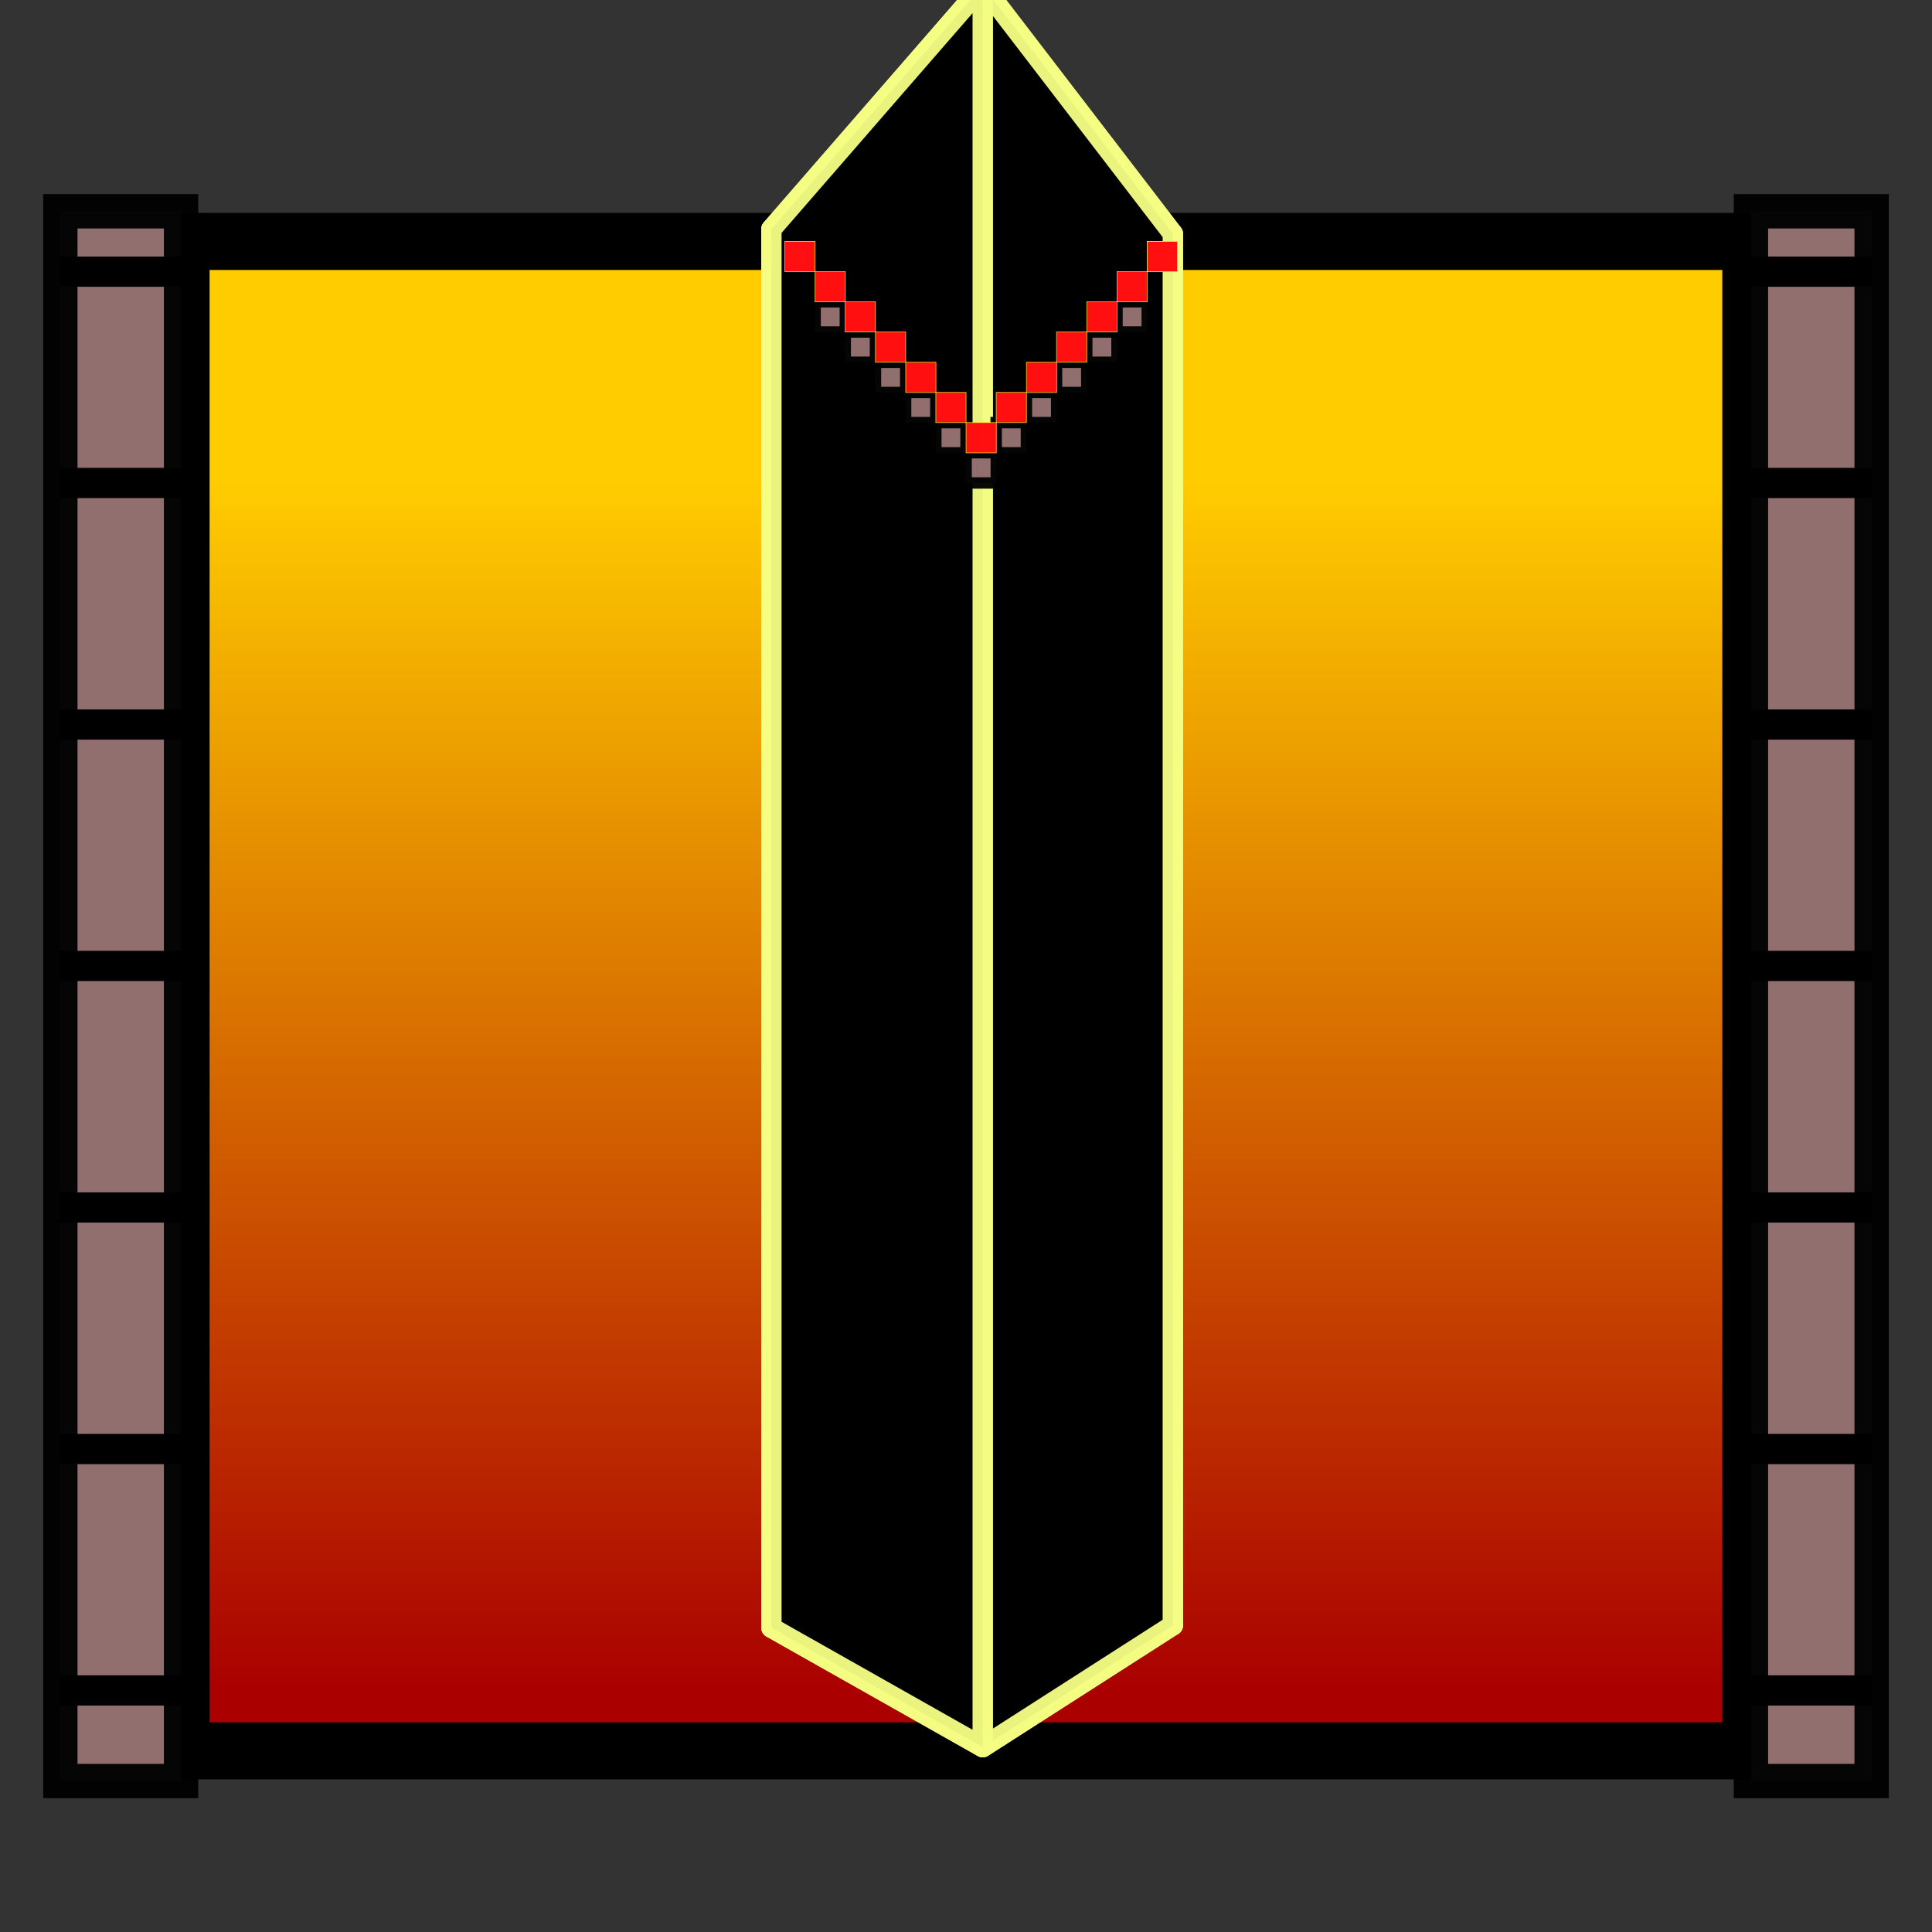 <?xml version="1.0" encoding="UTF-8" standalone="no"?>
<!-- Created with Inkscape (http://www.inkscape.org/) -->

<svg
   xmlns:dc="http://purl.org/dc/elements/1.1/"
   xmlns:cc="http://creativecommons.org/ns#"
   xmlns:rdf="http://www.w3.org/1999/02/22-rdf-syntax-ns#"
   xmlns:svg="http://www.w3.org/2000/svg"
   xmlns="http://www.w3.org/2000/svg"
   xmlns:xlink="http://www.w3.org/1999/xlink"
   xmlns:sodipodi="http://sodipodi.sourceforge.net/DTD/sodipodi-0.dtd"
   xmlns:inkscape="http://www.inkscape.org/namespaces/inkscape"
   width="64"
   height="64"
   viewBox="0 0 16.933 16.933"
   version="1.1"
   id="svg8"
   inkscape:version="0.92.3 (2405546, 2018-03-11)"
   sodipodi:docname="ivet_robot2_map.svg">
  <rect x="0" y="0" width="16.933" height="16.933" fill="#333333" stroke="none"/>
  <defs
     id="defs2">
    <linearGradient
       inkscape:collect="always"
       id="linearGradient2380">
      <stop
         style="stop-color:#aa0000;stop-opacity:1;"
         offset="0"
         id="stop2376" />
      <stop
         style="stop-color:#ffcc00;stop-opacity:1"
         offset="1"
         id="stop2378" />
    </linearGradient>
    <inkscape:perspective
       sodipodi:type="inkscape:persp3d"
       inkscape:vp_x="-0.38236532 : 6.7071065 : 1"
       inkscape:vp_y="0 : 1479.0913 : 0"
       inkscape:vp_z="16.550967 : 6.7071065 : 1"
       inkscape:persp3d-origin="8.0843011 : 2.5327821 : 1"
       id="perspective821" />
    <linearGradient
       inkscape:collect="always"
       xlink:href="#linearGradient2380"
       id="linearGradient2382"
       x1="12.7"
       y1="294.883"
       x2="12.7"
       y2="284.3"
       gradientUnits="userSpaceOnUse" />
  </defs>
  <sodipodi:namedview
     id="base"
     pagecolor="#ffffff"
     bordercolor="#666666"
     borderopacity="1.0"
     inkscape:pageopacity="0.0"
     inkscape:pageshadow="2"
     inkscape:zoom="37.6"
     inkscape:cx="36.680642"
     inkscape:cy="53.806153"
     inkscape:document-units="mm"
     inkscape:current-layer="layer1"
     showgrid="true"
     units="px"
     inkscape:window-width="1366"
     inkscape:window-height="705"
     inkscape:window-x="-8"
     inkscape:window-y="-8"
     inkscape:window-maximized="1">
    <inkscape:grid
       type="xygrid"
       id="grid815"
       empspacing="8" />
  </sodipodi:namedview>
  <g
     inkscape:label="Vrstva 1"
     inkscape:groupmode="layer"
     id="layer1"
     transform="translate(0,-280.067)">
    <rect
       style="fill:url(#linearGradient2382);fill-opacity:1;fill-rule:evenodd;stroke:#000000;stroke-width:0.5;stroke-linecap:round;stroke-linejoin:miter;stroke-miterlimit:4;stroke-dasharray:none;stroke-dashoffset:0;stroke-opacity:1;paint-order:normal"
       id="rect817"
       width="13.758"
       height="13.229"
       x="1.587"
       y="282.183" />
    <g
       sodipodi:type="inkscape:box3d"
       id="g823"
       style="fill:#000000;fill-opacity:1;fill-rule:evenodd;stroke:#f5fe83;stroke-width:0.178;stroke-linecap:round;stroke-linejoin:miter;stroke-miterlimit:4;stroke-dasharray:none;stroke-dashoffset:0;stroke-opacity:0.955;paint-order:normal"
       inkscape:perspectiveID="#perspective821"
       inkscape:corner0="0.18518519 : 0.0094074073 : 0 : 1"
       inkscape:corner7="-0.058823529 : -0.00041503264 : 0.25 : 1">
      <path
         sodipodi:type="inkscape:box3dside"
         id="path825"
         style="fill:#000000;fill-opacity:1;fill-rule:evenodd;stroke:#f5fe83;stroke-width:0.178;stroke-linejoin:round;stroke-miterlimit:4;stroke-dasharray:none;stroke-opacity:0.955"
         inkscape:box3dsidetype="6"
         d="m 6.761,282.075 v 12.258 l 1.705,-0.704 v -10.123 z"
         points="6.761,294.333 8.467,293.629 8.467,283.506 6.761,282.075 " />
      <path
         sodipodi:type="inkscape:box3dside"
         id="path833"
         style="fill:#000000;fill-opacity:1;fill-rule:evenodd;stroke:#f5fe83;stroke-width:0.178;stroke-linejoin:round;stroke-miterlimit:4;stroke-dasharray:none;stroke-opacity:0.955"
         inkscape:box3dsidetype="13"
         d="m 6.761,294.333 1.852,1.047 1.666,-1.068 -1.813,-0.683 z"
         points="8.613,295.38 10.279,294.313 8.467,293.629 6.761,294.333 " />
      <path
         sodipodi:type="inkscape:box3dside"
         id="path835"
         style="fill:#000000;fill-opacity:1;fill-rule:evenodd;stroke:#f5fe83;stroke-width:0.178;stroke-linejoin:round;stroke-miterlimit:4;stroke-dasharray:none;stroke-opacity:0.955"
         inkscape:box3dsidetype="11"
         d="m 8.467,283.506 1.813,-1.39 v 12.197 l -1.813,-0.683 z"
         points="10.279,282.116 10.279,294.313 8.467,293.629 8.467,283.506 " />
      <path
         sodipodi:type="inkscape:box3dside"
         id="path827"
         style="fill:#000000;fill-opacity:1;fill-rule:evenodd;stroke:#f5fe83;stroke-width:0.178;stroke-linejoin:round;stroke-miterlimit:4;stroke-dasharray:none;stroke-opacity:0.955"
         inkscape:box3dsidetype="5"
         d="m 6.761,282.075 1.852,-2.131 1.666,2.172 -1.813,1.39 z"
         points="8.613,279.944 10.279,282.116 8.467,283.506 6.761,282.075 " />
      <path
         sodipodi:type="inkscape:box3dside"
         id="path831"
         style="fill:#000000;fill-opacity:1;fill-rule:evenodd;stroke:#f5fe83;stroke-width:0.178;stroke-linejoin:round;stroke-miterlimit:4;stroke-dasharray:none;stroke-opacity:0.955"
         inkscape:box3dsidetype="14"
         d="m 8.613,279.944 v 15.436 l 1.666,-1.068 v -12.197 z"
         points="8.613,295.38 10.279,294.313 10.279,282.116 8.613,279.944 " />
      <path
         sodipodi:type="inkscape:box3dside"
         id="path829"
         style="fill:#000000;fill-opacity:1;fill-rule:evenodd;stroke:#f5fe83;stroke-width:0.178;stroke-linejoin:round;stroke-miterlimit:4;stroke-dasharray:none;stroke-opacity:0.955"
         inkscape:box3dsidetype="3"
         d="m 6.761,282.075 1.852,-2.131 v 15.436 l -1.852,-1.047 z"
         points="8.613,279.944 8.613,295.38 6.761,294.333 6.761,282.075 " />
    </g>
    <rect
       style="fill:#916f6f;fill-opacity:1;fill-rule:evenodd;stroke:#000001;stroke-width:0.1;stroke-linecap:round;stroke-linejoin:miter;stroke-miterlimit:4;stroke-dasharray:none;stroke-dashoffset:0;stroke-opacity:0.955;paint-order:normal"
       id="rect860"
       width="0.265"
       height="0.265"
       x="8.731"
       y="283.771" />
    <rect
       style="fill:#916f6f;fill-opacity:1;fill-rule:evenodd;stroke:#000001;stroke-width:0.1;stroke-linecap:round;stroke-linejoin:miter;stroke-miterlimit:4;stroke-dasharray:none;stroke-dashoffset:0;stroke-opacity:0.955;paint-order:normal"
       id="rect862"
       width="0.265"
       height="0.265"
       x="8.996"
       y="283.506" />
    <rect
       style="fill:#916f6f;fill-opacity:1;fill-rule:evenodd;stroke:#000001;stroke-width:0.1;stroke-linecap:round;stroke-linejoin:miter;stroke-miterlimit:4;stroke-dasharray:none;stroke-dashoffset:0;stroke-opacity:0.955;paint-order:normal"
       id="rect864"
       width="0.265"
       height="0.265"
       x="8.467"
       y="284.035" />
    <rect
       style="fill:#916f6f;fill-opacity:1;fill-rule:evenodd;stroke:#000001;stroke-width:0.1;stroke-linecap:round;stroke-linejoin:miter;stroke-miterlimit:4;stroke-dasharray:none;stroke-dashoffset:0;stroke-opacity:0.955;paint-order:normal"
       id="rect866"
       width="0.265"
       height="0.265"
       x="9.26"
       y="283.242" />
    <rect
       style="fill:#916f6f;fill-opacity:1;fill-rule:evenodd;stroke:#000001;stroke-width:0.1;stroke-linecap:round;stroke-linejoin:miter;stroke-miterlimit:4;stroke-dasharray:none;stroke-dashoffset:0;stroke-opacity:0.955;paint-order:normal"
       id="rect868"
       width="0.265"
       height="0.265"
       x="9.525"
       y="282.977" />
    <rect
       style="fill:#916f6f;fill-opacity:1;fill-rule:evenodd;stroke:#000001;stroke-width:0.1;stroke-linecap:round;stroke-linejoin:miter;stroke-miterlimit:4;stroke-dasharray:none;stroke-dashoffset:0;stroke-opacity:0.955;paint-order:normal"
       id="rect870"
       width="0.265"
       height="0.265"
       x="9.79"
       y="282.712" />
    <rect
       style="fill:#916f6f;fill-opacity:1;fill-rule:evenodd;stroke:#000001;stroke-width:0.1;stroke-linecap:round;stroke-linejoin:miter;stroke-miterlimit:4;stroke-dasharray:none;stroke-dashoffset:0;stroke-opacity:0.955;paint-order:normal"
       id="rect872"
       width="0.265"
       height="0.265"
       x="8.202"
       y="283.771" />
    <rect
       style="fill:#916f6f;fill-opacity:1;fill-rule:evenodd;stroke:#000001;stroke-width:0.1;stroke-linecap:round;stroke-linejoin:miter;stroke-miterlimit:4;stroke-dasharray:none;stroke-dashoffset:0;stroke-opacity:0.955;paint-order:normal"
       id="rect874"
       width="0.265"
       height="0.265"
       x="7.937"
       y="283.506" />
    <rect
       style="fill:#916f6f;fill-opacity:1;fill-rule:evenodd;stroke:#000001;stroke-width:0.1;stroke-linecap:round;stroke-linejoin:miter;stroke-miterlimit:4;stroke-dasharray:none;stroke-dashoffset:0;stroke-opacity:0.955;paint-order:normal"
       id="rect876"
       width="0.265"
       height="0.265"
       x="7.673"
       y="283.242" />
    <rect
       style="fill:#916f6f;fill-opacity:1;fill-rule:evenodd;stroke:#000001;stroke-width:0.1;stroke-linecap:round;stroke-linejoin:miter;stroke-miterlimit:4;stroke-dasharray:none;stroke-dashoffset:0;stroke-opacity:0.955;paint-order:normal"
       id="rect878"
       width="0.265"
       height="0.265"
       x="7.408"
       y="282.977" />
    <rect
       style="fill:#916f6f;fill-opacity:1;fill-rule:evenodd;stroke:#000001;stroke-width:0.1;stroke-linecap:round;stroke-linejoin:miter;stroke-miterlimit:4;stroke-dasharray:none;stroke-dashoffset:0;stroke-opacity:0.955;paint-order:normal"
       id="rect880"
       width="0.265"
       height="0.265"
       x="7.144"
       y="282.712" />
    <g
       id="g2505">
      <rect
         y="281.919"
         x="0.529"
         height="13.758"
         width="1.058"
         id="rect839-9"
         style="fill:#916f6f;fill-opacity:1;fill-rule:evenodd;stroke:#000001;stroke-width:0.301;stroke-linecap:round;stroke-linejoin:miter;stroke-miterlimit:4;stroke-dasharray:none;stroke-dashoffset:0;stroke-opacity:0.955;paint-order:normal" />
      <path
         inkscape:connector-curvature="0"
         id="path2435"
         d="M 0.529,284.3 H 1.587"
         style="fill:none;stroke:#000000;stroke-width:0.265px;stroke-linecap:butt;stroke-linejoin:miter;stroke-opacity:1" />
      <path
         inkscape:connector-curvature="0"
         id="path2435-7"
         d="M 0.529,286.417 H 1.587"
         style="fill:none;stroke:#000000;stroke-width:0.265px;stroke-linecap:butt;stroke-linejoin:miter;stroke-opacity:1" />
      <path
         inkscape:connector-curvature="0"
         id="path2435-0"
         d="M 0.529,288.533 H 1.587"
         style="fill:none;stroke:#000000;stroke-width:0.265px;stroke-linecap:butt;stroke-linejoin:miter;stroke-opacity:1" />
      <path
         inkscape:connector-curvature="0"
         id="path2435-0-5"
         d="M 0.529,290.65 H 1.588"
         style="fill:none;stroke:#000000;stroke-width:0.265px;stroke-linecap:butt;stroke-linejoin:miter;stroke-opacity:1" />
      <path
         inkscape:connector-curvature="0"
         id="path2435-0-53"
         d="M 0.529,292.767 H 1.588"
         style="fill:none;stroke:#000000;stroke-width:0.265px;stroke-linecap:butt;stroke-linejoin:miter;stroke-opacity:1" />
      <path
         inkscape:connector-curvature="0"
         id="path2435-0-52"
         d="M 0.529,294.883 H 1.588"
         style="fill:none;stroke:#000000;stroke-width:0.265px;stroke-linecap:butt;stroke-linejoin:miter;stroke-opacity:1" />
      <path
         inkscape:connector-curvature="0"
         id="path2435-0-1"
         d="M 0.529,282.448 H 1.588"
         style="fill:none;stroke:#000000;stroke-width:0.265px;stroke-linecap:butt;stroke-linejoin:miter;stroke-opacity:1" />
    </g>
    <g
       transform="translate(14.817,-3.3333334e-6)"
       id="g2505-1">
      <rect
         y="281.919"
         x="0.529"
         height="13.758"
         width="1.058"
         id="rect839-9-3"
         style="fill:#916f6f;fill-opacity:1;fill-rule:evenodd;stroke:#000001;stroke-width:0.301;stroke-linecap:round;stroke-linejoin:miter;stroke-miterlimit:4;stroke-dasharray:none;stroke-dashoffset:0;stroke-opacity:0.955;paint-order:normal" />
      <path
         inkscape:connector-curvature="0"
         id="path2435-6"
         d="M 0.529,284.3 H 1.587"
         style="fill:none;stroke:#000000;stroke-width:0.265px;stroke-linecap:butt;stroke-linejoin:miter;stroke-opacity:1" />
      <path
         inkscape:connector-curvature="0"
         id="path2435-7-6"
         d="M 0.529,286.417 H 1.587"
         style="fill:none;stroke:#000000;stroke-width:0.265px;stroke-linecap:butt;stroke-linejoin:miter;stroke-opacity:1" />
      <path
         inkscape:connector-curvature="0"
         id="path2435-0-10"
         d="M 0.529,288.533 H 1.587"
         style="fill:none;stroke:#000000;stroke-width:0.265px;stroke-linecap:butt;stroke-linejoin:miter;stroke-opacity:1" />
      <path
         inkscape:connector-curvature="0"
         id="path2435-0-5-5"
         d="M 0.529,290.65 H 1.588"
         style="fill:none;stroke:#000000;stroke-width:0.265px;stroke-linecap:butt;stroke-linejoin:miter;stroke-opacity:1" />
      <path
         inkscape:connector-curvature="0"
         id="path2435-0-53-1"
         d="M 0.529,292.767 H 1.588"
         style="fill:none;stroke:#000000;stroke-width:0.265px;stroke-linecap:butt;stroke-linejoin:miter;stroke-opacity:1" />
      <path
         inkscape:connector-curvature="0"
         id="path2435-0-52-6"
         d="M 0.529,294.883 H 1.588"
         style="fill:none;stroke:#000000;stroke-width:0.265px;stroke-linecap:butt;stroke-linejoin:miter;stroke-opacity:1" />
      <path
         inkscape:connector-curvature="0"
         id="path2435-0-1-4"
         d="M 0.529,282.448 H 1.588"
         style="fill:none;stroke:#000000;stroke-width:0.265px;stroke-linecap:butt;stroke-linejoin:miter;stroke-opacity:1" />
    </g>
    <rect
       style="fill:#ff0f0f;fill-opacity:1;fill-rule:evenodd;stroke:#edfd20;stroke-width:0.005;stroke-linecap:round;stroke-linejoin:miter;stroke-miterlimit:4;stroke-dasharray:none;stroke-dashoffset:0;stroke-opacity:0.955;paint-order:normal"
       id="rect2550"
       width="0.265"
       height="0.265"
       x="10.054"
       y="282.183" />
    <rect
       style="fill:#ff0f0f;fill-opacity:1;fill-rule:evenodd;stroke:#edfd20;stroke-width:0.005;stroke-linecap:round;stroke-linejoin:miter;stroke-miterlimit:4;stroke-dasharray:none;stroke-dashoffset:0;stroke-opacity:0.955;paint-order:normal"
       id="rect2550-1"
       width="0.265"
       height="0.265"
       x="10.054"
       y="282.183" />
    <rect
       style="fill:#ff0f0f;fill-opacity:1;fill-rule:evenodd;stroke:#edfd20;stroke-width:0.005;stroke-linecap:round;stroke-linejoin:miter;stroke-miterlimit:4;stroke-dasharray:none;stroke-dashoffset:0;stroke-opacity:0.955;paint-order:normal"
       id="rect2550-1-4"
       width="0.265"
       height="0.265"
       x="9.79"
       y="282.448" />
    <rect
       style="fill:#ff0f0f;fill-opacity:1;fill-rule:evenodd;stroke:#edfd20;stroke-width:0.005;stroke-linecap:round;stroke-linejoin:miter;stroke-miterlimit:4;stroke-dasharray:none;stroke-dashoffset:0;stroke-opacity:0.955;paint-order:normal"
       id="rect2550-1-4-0"
       width="0.265"
       height="0.265"
       x="9.525"
       y="282.712" />
    <rect
       style="fill:#ff0f0f;fill-opacity:1;fill-rule:evenodd;stroke:#edfd20;stroke-width:0.005;stroke-linecap:round;stroke-linejoin:miter;stroke-miterlimit:4;stroke-dasharray:none;stroke-dashoffset:0;stroke-opacity:0.955;paint-order:normal"
       id="rect2550-1-4-6"
       width="0.265"
       height="0.265"
       x="9.26"
       y="282.977" />
    <rect
       style="fill:#ff0f0f;fill-opacity:1;fill-rule:evenodd;stroke:#edfd20;stroke-width:0.005;stroke-linecap:round;stroke-linejoin:miter;stroke-miterlimit:4;stroke-dasharray:none;stroke-dashoffset:0;stroke-opacity:0.955;paint-order:normal"
       id="rect2550-1-4-1"
       width="0.265"
       height="0.265"
       x="8.996"
       y="283.242" />
    <rect
       style="fill:#ff0f0f;fill-opacity:1;fill-rule:evenodd;stroke:#edfd20;stroke-width:0.005;stroke-linecap:round;stroke-linejoin:miter;stroke-miterlimit:4;stroke-dasharray:none;stroke-dashoffset:0;stroke-opacity:0.955;paint-order:normal"
       id="rect2550-1-4-9"
       width="0.265"
       height="0.265"
       x="8.731"
       y="283.506" />
    <rect
       style="fill:#ff0f0f;fill-opacity:1;fill-rule:evenodd;stroke:#edfd20;stroke-width:0.005;stroke-linecap:round;stroke-linejoin:miter;stroke-miterlimit:4;stroke-dasharray:none;stroke-dashoffset:0;stroke-opacity:0.955;paint-order:normal"
       id="rect2550-1-4-2"
       width="0.265"
       height="0.265"
       x="8.467"
       y="283.771" />
    <rect
       style="fill:#ff0f0f;fill-opacity:1;fill-rule:evenodd;stroke:#edfd20;stroke-width:0.005;stroke-linecap:round;stroke-linejoin:miter;stroke-miterlimit:4;stroke-dasharray:none;stroke-dashoffset:0;stroke-opacity:0.955;paint-order:normal"
       id="rect2550-1-4-3"
       width="0.265"
       height="0.265"
       x="8.202"
       y="283.506" />
    <rect
       style="fill:#ff0f0f;fill-opacity:1;fill-rule:evenodd;stroke:#edfd20;stroke-width:0.005;stroke-linecap:round;stroke-linejoin:miter;stroke-miterlimit:4;stroke-dasharray:none;stroke-dashoffset:0;stroke-opacity:0.955;paint-order:normal"
       id="rect2550-1-4-27"
       width="0.265"
       height="0.265"
       x="7.938"
       y="283.242" />
    <rect
       style="fill:#ff0f0f;fill-opacity:1;fill-rule:evenodd;stroke:#edfd20;stroke-width:0.005;stroke-linecap:round;stroke-linejoin:miter;stroke-miterlimit:4;stroke-dasharray:none;stroke-dashoffset:0;stroke-opacity:0.955;paint-order:normal"
       id="rect2550-1-4-28"
       width="0.265"
       height="0.265"
       x="7.408"
       y="282.712" />
    <rect
       style="fill:#ff0f0f;fill-opacity:1;fill-rule:evenodd;stroke:#edfd20;stroke-width:0.005;stroke-linecap:round;stroke-linejoin:miter;stroke-miterlimit:4;stroke-dasharray:none;stroke-dashoffset:0;stroke-opacity:0.955;paint-order:normal"
       id="rect2550-1-4-8"
       width="0.265"
       height="0.265"
       x="7.673"
       y="282.977" />
    <rect
       style="fill:#ff0f0f;fill-opacity:1;fill-rule:evenodd;stroke:#edfd20;stroke-width:0.005;stroke-linecap:round;stroke-linejoin:miter;stroke-miterlimit:4;stroke-dasharray:none;stroke-dashoffset:0;stroke-opacity:0.955;paint-order:normal"
       id="rect2550-1-4-63"
       width="0.265"
       height="0.265"
       x="7.144"
       y="282.448" />
    <rect
       style="fill:#ff0f0f;fill-opacity:1;fill-rule:evenodd;stroke:#edfd20;stroke-width:0.005;stroke-linecap:round;stroke-linejoin:miter;stroke-miterlimit:4;stroke-dasharray:none;stroke-dashoffset:0;stroke-opacity:0.955;paint-order:normal"
       id="rect2550-1-4-7"
       width="0.265"
       height="0.265"
       x="6.879"
       y="282.183" />
  </g>
</svg>
